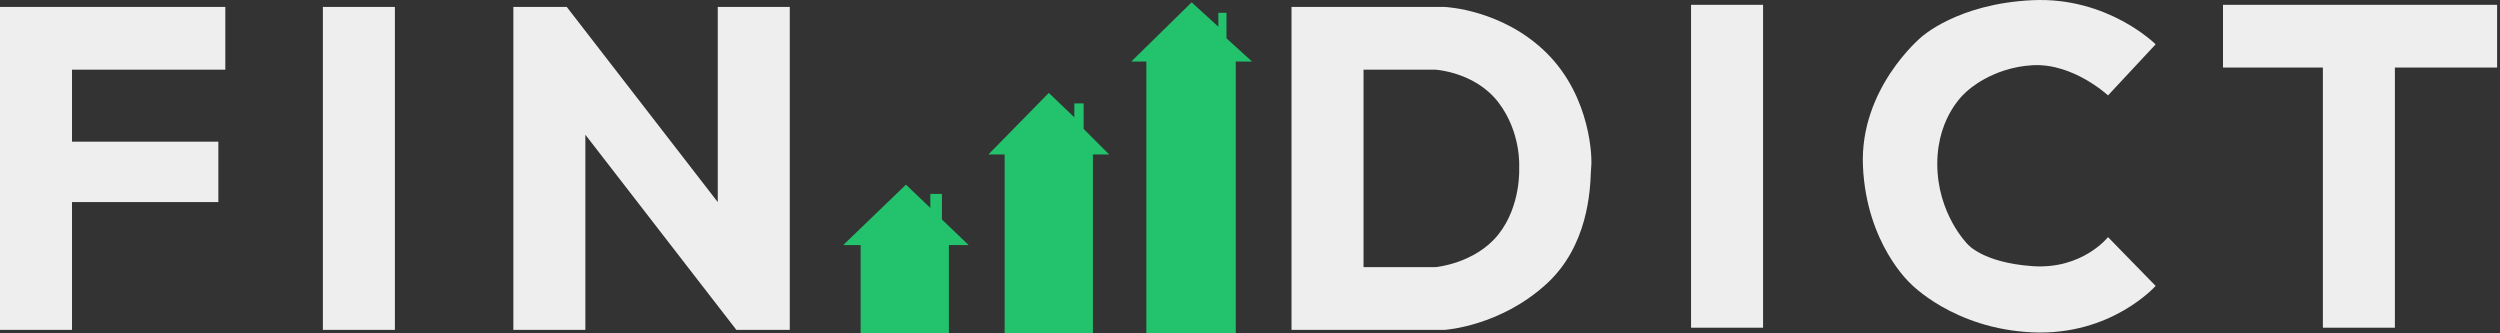 <svg width="300" height="40" viewBox="0 0 300 40" fill="none" xmlns="http://www.w3.org/2000/svg">
<rect x="0" y="0" width="300" height="40" fill="#333333" stroke="none"/>
<path d="M113.868 29.408V40H103.275V29.408H101.185L108.711 22.16L111.638 24.948V23.275H113.031V26.341L116.237 29.408H113.868Z" fill="#23C36D"/>
<path d="M131.15 40H120.557V18.537H118.606L125.854 11.15L128.92 14.077V12.404H130.035V15.47L133.101 18.537H131.15V40Z" fill="#23C36D"/>
<path d="M148.293 40H137.561V7.387H135.749L142.997 0.279L146.202 3.206V1.533H147.178V4.599L150.244 7.387H148.293V40Z" fill="#23C36D"/>
<path fill-rule="evenodd" clip-rule="evenodd" d="M0 39.582H8.641V24.251H26.202V17.003H8.641V8.362H27.038V0.836H0V39.582ZM38.746 39.582H47.387V0.836H38.746V39.582ZM70.244 39.582H61.603V0.836H68.014L86.132 24.251V0.836H94.773V39.582H88.362L70.244 16.167V39.582ZM154.983 39.582V0.836H173.38C173.38 0.836 180.348 1.115 185.645 6.411C190.941 11.707 191.08 19.094 190.941 20.07C190.924 20.187 190.915 20.403 190.903 20.701C190.815 22.882 190.55 29.47 185.645 34.007C180.07 39.164 173.38 39.582 173.38 39.582H154.983ZM163.624 8.362V32.056H172.265C172.265 32.056 177.003 31.638 179.791 28.153C182.578 24.669 182.3 20.07 182.3 20.07C182.3 20.07 182.578 15.889 179.791 12.265C177.003 8.641 172.265 8.362 172.265 8.362H163.624Z" fill="#EEEEEE"/>
<path d="M211.568 0.579H202.927V39.325H211.568V0.579Z" fill="#EEEEEE"/>
<path d="M252.962 28.454L258.676 34.308C258.676 34.308 253.38 40.301 243.902 39.883C234.425 39.464 229.268 34.029 229.268 34.029C229.268 34.029 223.972 29.29 223.554 19.952C223.136 10.614 230.523 4.482 230.523 4.482C230.523 4.482 234.843 0.44 243.902 0.022C252.962 -0.396 258.676 5.318 258.676 5.318L252.962 11.45C252.962 11.45 248.78 7.548 243.902 7.827C239.024 8.105 236.098 10.893 236.098 10.893C236.098 10.893 232.474 13.68 232.474 19.673C232.474 25.666 236.098 29.29 236.098 29.29C236.098 29.29 237.909 31.52 243.902 31.938C249.895 32.356 252.962 28.454 252.962 28.454Z" fill="#EEEEEE"/>
<path d="M287.387 39.325H278.746V8.105H266.76V0.579H299.652V8.105H287.387V39.325Z" fill="#EEEEEE"/>
</svg>
